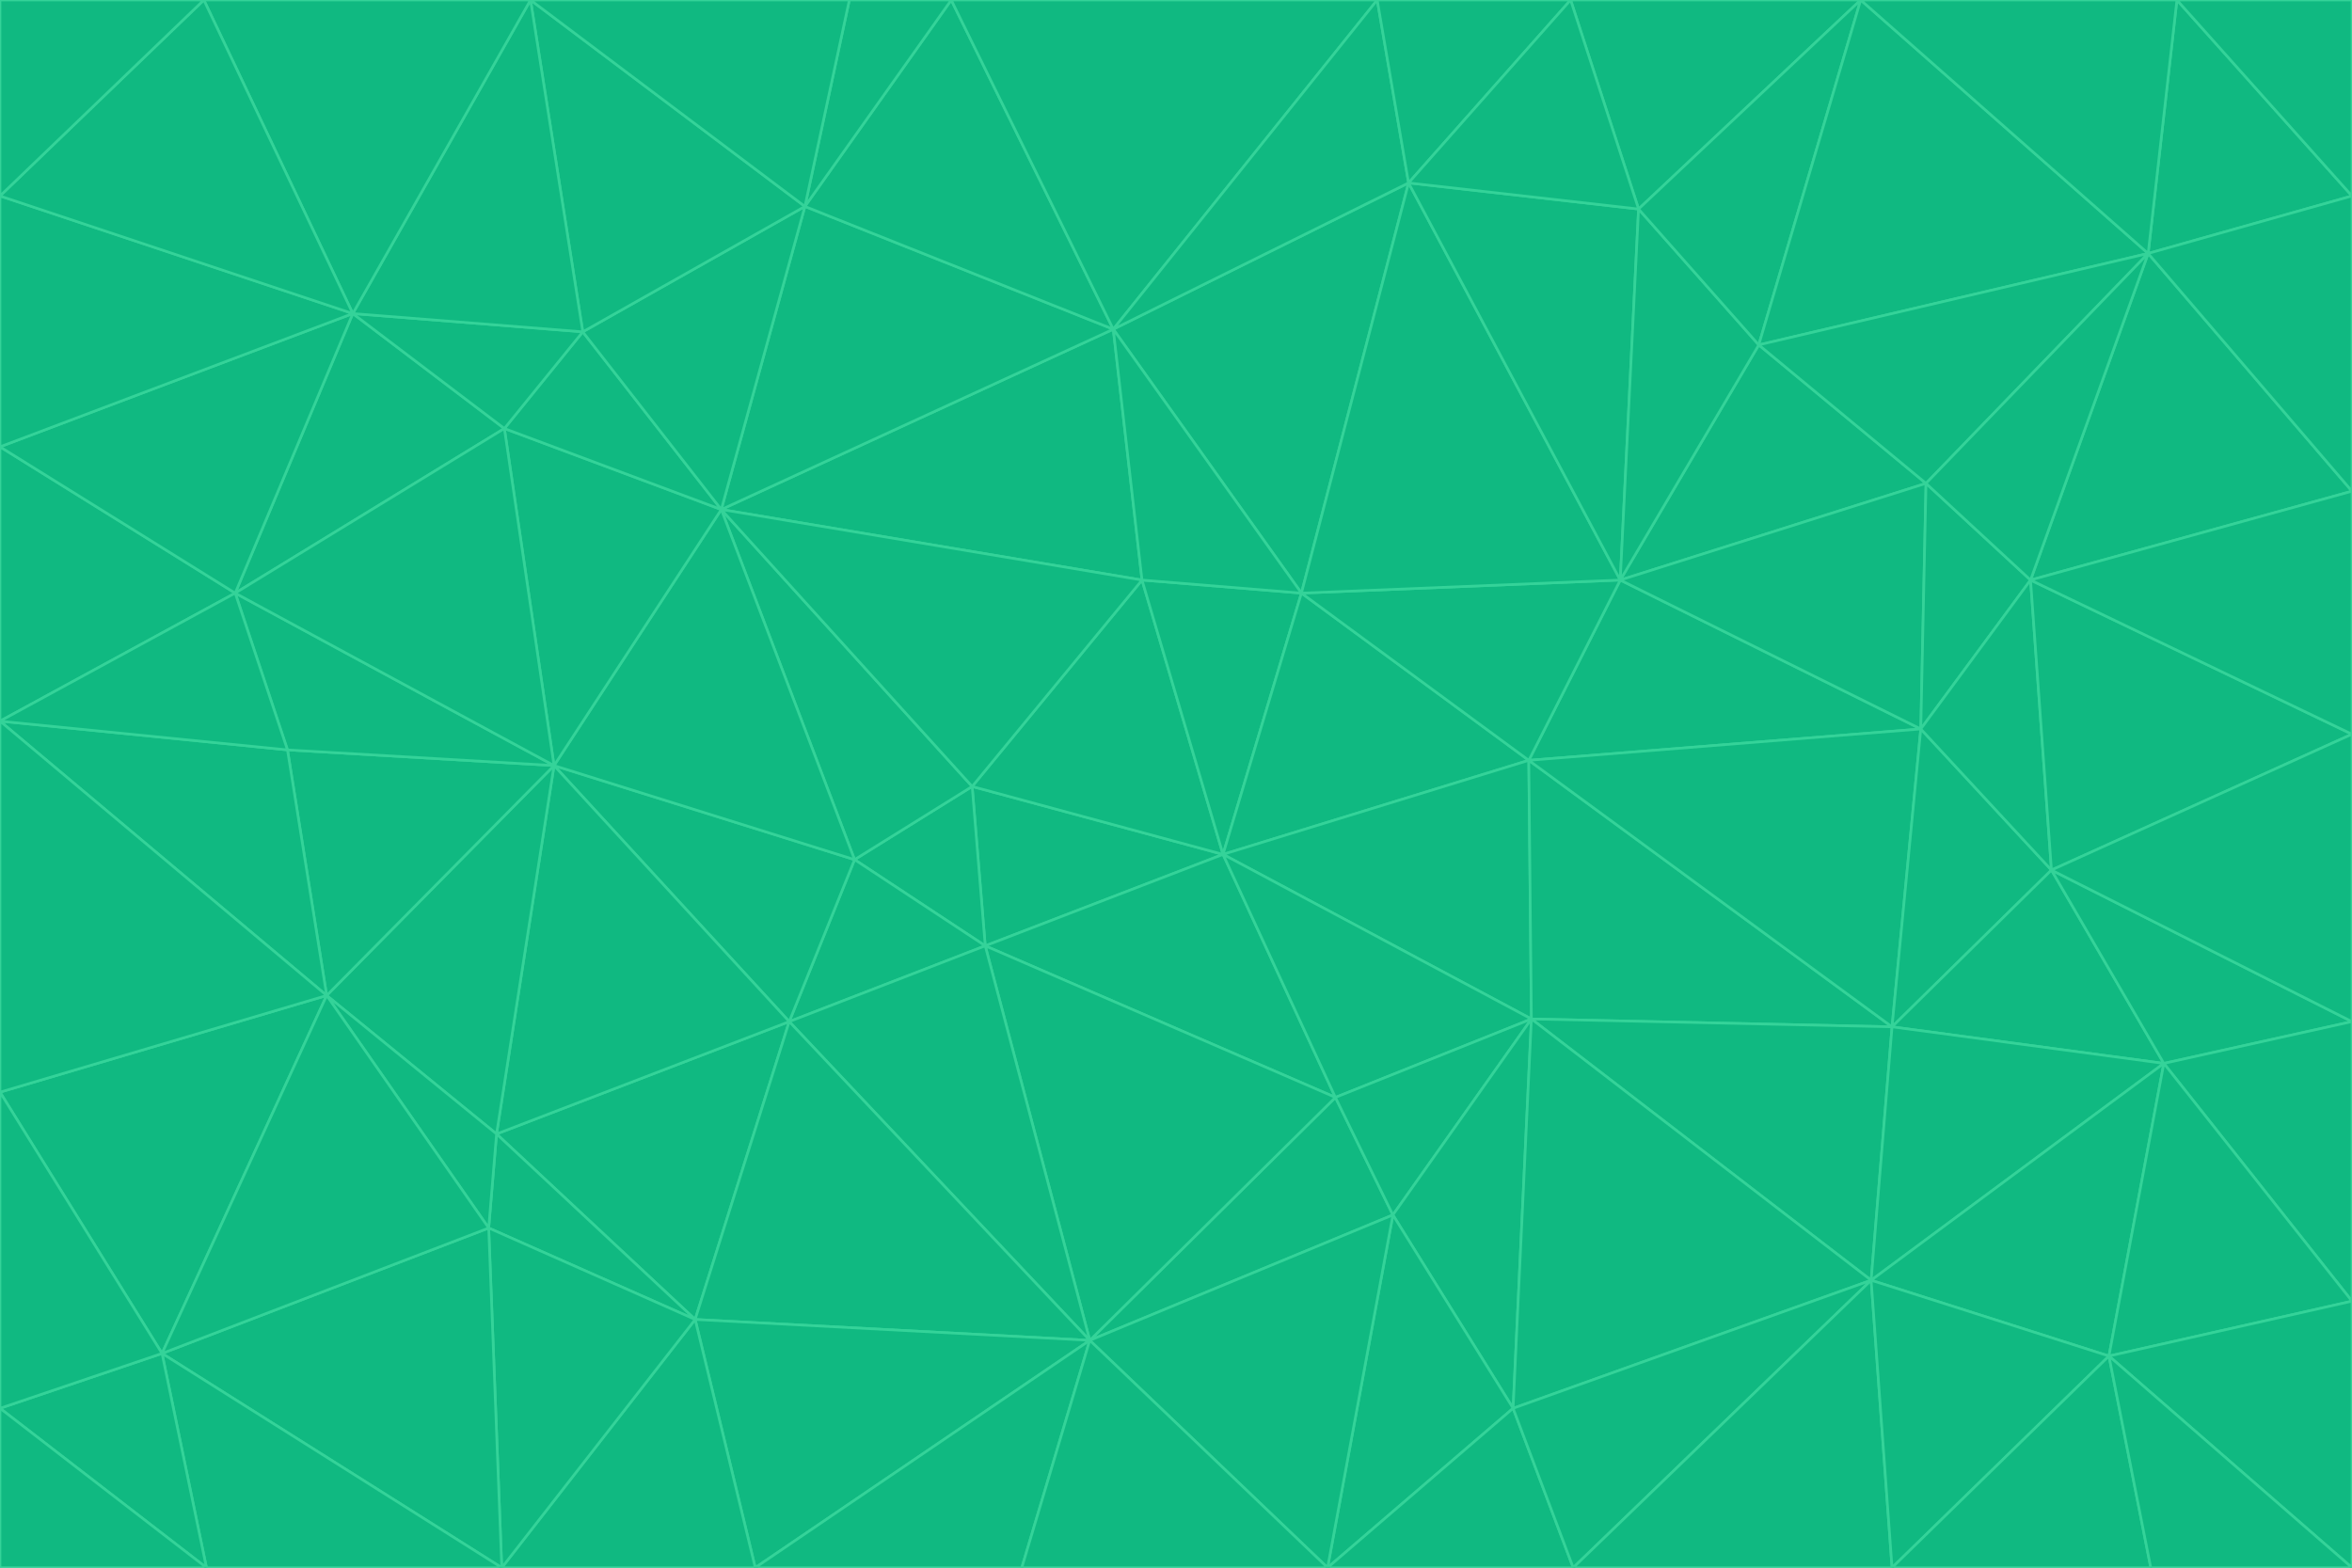 <svg id="visual" viewBox="0 0 900 600" width="900" height="600" xmlns="http://www.w3.org/2000/svg" xmlns:xlink="http://www.w3.org/1999/xlink" version="1.1"><g stroke-width="1" stroke-linejoin="bevel"><path d="M468 327L372 301L377 362Z" fill="#10b981" stroke="#34d399"></path><path d="M372 301L327 329L377 362Z" fill="#10b981" stroke="#34d399"></path><path d="M468 327L437 222L372 301Z" fill="#10b981" stroke="#34d399"></path><path d="M372 301L276 195L327 329Z" fill="#10b981" stroke="#34d399"></path><path d="M468 327L498 227L437 222Z" fill="#10b981" stroke="#34d399"></path><path d="M327 329L302 391L377 362Z" fill="#10b981" stroke="#34d399"></path><path d="M377 362L511 420L468 327Z" fill="#10b981" stroke="#34d399"></path><path d="M533 465L511 420L417 513Z" fill="#10b981" stroke="#34d399"></path><path d="M468 327L585 291L498 227Z" fill="#10b981" stroke="#34d399"></path><path d="M586 390L585 291L468 327Z" fill="#10b981" stroke="#34d399"></path><path d="M417 513L511 420L377 362Z" fill="#10b981" stroke="#34d399"></path><path d="M511 420L586 390L468 327Z" fill="#10b981" stroke="#34d399"></path><path d="M533 465L586 390L511 420Z" fill="#10b981" stroke="#34d399"></path><path d="M302 391L417 513L377 362Z" fill="#10b981" stroke="#34d399"></path><path d="M426 126L276 195L437 222Z" fill="#10b981" stroke="#34d399"></path><path d="M437 222L276 195L372 301Z" fill="#10b981" stroke="#34d399"></path><path d="M327 329L212 293L302 391Z" fill="#10b981" stroke="#34d399"></path><path d="M539 70L426 126L498 227Z" fill="#10b981" stroke="#34d399"></path><path d="M498 227L426 126L437 222Z" fill="#10b981" stroke="#34d399"></path><path d="M276 195L212 293L327 329Z" fill="#10b981" stroke="#34d399"></path><path d="M735 279L620 222L585 291Z" fill="#10b981" stroke="#34d399"></path><path d="M585 291L620 222L498 227Z" fill="#10b981" stroke="#34d399"></path><path d="M190 434L266 505L302 391Z" fill="#10b981" stroke="#34d399"></path><path d="M302 391L266 505L417 513Z" fill="#10b981" stroke="#34d399"></path><path d="M212 293L190 434L302 391Z" fill="#10b981" stroke="#34d399"></path><path d="M533 465L579 539L586 390Z" fill="#10b981" stroke="#34d399"></path><path d="M586 390L724 393L585 291Z" fill="#10b981" stroke="#34d399"></path><path d="M508 600L579 539L533 465Z" fill="#10b981" stroke="#34d399"></path><path d="M508 600L533 465L417 513Z" fill="#10b981" stroke="#34d399"></path><path d="M190 434L187 470L266 505Z" fill="#10b981" stroke="#34d399"></path><path d="M426 126L308 79L276 195Z" fill="#10b981" stroke="#34d399"></path><path d="M276 195L193 164L212 293Z" fill="#10b981" stroke="#34d399"></path><path d="M289 600L417 513L266 505Z" fill="#10b981" stroke="#34d399"></path><path d="M289 600L391 600L417 513Z" fill="#10b981" stroke="#34d399"></path><path d="M223 127L193 164L276 195Z" fill="#10b981" stroke="#34d399"></path><path d="M212 293L125 381L190 434Z" fill="#10b981" stroke="#34d399"></path><path d="M190 434L125 381L187 470Z" fill="#10b981" stroke="#34d399"></path><path d="M308 79L223 127L276 195Z" fill="#10b981" stroke="#34d399"></path><path d="M620 222L539 70L498 227Z" fill="#10b981" stroke="#34d399"></path><path d="M426 126L364 0L308 79Z" fill="#10b981" stroke="#34d399"></path><path d="M391 600L508 600L417 513Z" fill="#10b981" stroke="#34d399"></path><path d="M110 287L125 381L212 293Z" fill="#10b981" stroke="#34d399"></path><path d="M192 600L289 600L266 505Z" fill="#10b981" stroke="#34d399"></path><path d="M90 227L110 287L212 293Z" fill="#10b981" stroke="#34d399"></path><path d="M716 490L724 393L586 390Z" fill="#10b981" stroke="#34d399"></path><path d="M620 222L627 80L539 70Z" fill="#10b981" stroke="#34d399"></path><path d="M724 393L735 279L585 291Z" fill="#10b981" stroke="#34d399"></path><path d="M737 185L673 132L620 222Z" fill="#10b981" stroke="#34d399"></path><path d="M673 132L627 80L620 222Z" fill="#10b981" stroke="#34d399"></path><path d="M508 600L602 600L579 539Z" fill="#10b981" stroke="#34d399"></path><path d="M579 539L716 490L586 390Z" fill="#10b981" stroke="#34d399"></path><path d="M527 0L364 0L426 126Z" fill="#10b981" stroke="#34d399"></path><path d="M308 79L203 0L223 127Z" fill="#10b981" stroke="#34d399"></path><path d="M527 0L426 126L539 70Z" fill="#10b981" stroke="#34d399"></path><path d="M364 0L325 0L308 79Z" fill="#10b981" stroke="#34d399"></path><path d="M135 120L90 227L193 164Z" fill="#10b981" stroke="#34d399"></path><path d="M602 600L716 490L579 539Z" fill="#10b981" stroke="#34d399"></path><path d="M724 393L785 333L735 279Z" fill="#10b981" stroke="#34d399"></path><path d="M135 120L193 164L223 127Z" fill="#10b981" stroke="#34d399"></path><path d="M193 164L90 227L212 293Z" fill="#10b981" stroke="#34d399"></path><path d="M0 418L62 518L125 381Z" fill="#10b981" stroke="#34d399"></path><path d="M601 0L527 0L539 70Z" fill="#10b981" stroke="#34d399"></path><path d="M203 0L135 120L223 127Z" fill="#10b981" stroke="#34d399"></path><path d="M712 0L601 0L627 80Z" fill="#10b981" stroke="#34d399"></path><path d="M735 279L737 185L620 222Z" fill="#10b981" stroke="#34d399"></path><path d="M187 470L192 600L266 505Z" fill="#10b981" stroke="#34d399"></path><path d="M62 518L192 600L187 470Z" fill="#10b981" stroke="#34d399"></path><path d="M828 407L785 333L724 393Z" fill="#10b981" stroke="#34d399"></path><path d="M735 279L777 222L737 185Z" fill="#10b981" stroke="#34d399"></path><path d="M785 333L777 222L735 279Z" fill="#10b981" stroke="#34d399"></path><path d="M712 0L627 80L673 132Z" fill="#10b981" stroke="#34d399"></path><path d="M712 0L673 132L822 97Z" fill="#10b981" stroke="#34d399"></path><path d="M627 80L601 0L539 70Z" fill="#10b981" stroke="#34d399"></path><path d="M325 0L203 0L308 79Z" fill="#10b981" stroke="#34d399"></path><path d="M0 276L125 381L110 287Z" fill="#10b981" stroke="#34d399"></path><path d="M125 381L62 518L187 470Z" fill="#10b981" stroke="#34d399"></path><path d="M602 600L724 600L716 490Z" fill="#10b981" stroke="#34d399"></path><path d="M716 490L828 407L724 393Z" fill="#10b981" stroke="#34d399"></path><path d="M807 519L828 407L716 490Z" fill="#10b981" stroke="#34d399"></path><path d="M785 333L900 281L777 222Z" fill="#10b981" stroke="#34d399"></path><path d="M0 171L0 276L90 227Z" fill="#10b981" stroke="#34d399"></path><path d="M90 227L0 276L110 287Z" fill="#10b981" stroke="#34d399"></path><path d="M0 171L90 227L135 120Z" fill="#10b981" stroke="#34d399"></path><path d="M0 276L0 418L125 381Z" fill="#10b981" stroke="#34d399"></path><path d="M62 518L79 600L192 600Z" fill="#10b981" stroke="#34d399"></path><path d="M0 539L79 600L62 518Z" fill="#10b981" stroke="#34d399"></path><path d="M724 600L807 519L716 490Z" fill="#10b981" stroke="#34d399"></path><path d="M822 97L673 132L737 185Z" fill="#10b981" stroke="#34d399"></path><path d="M0 75L0 171L135 120Z" fill="#10b981" stroke="#34d399"></path><path d="M0 418L0 539L62 518Z" fill="#10b981" stroke="#34d399"></path><path d="M900 188L822 97L777 222Z" fill="#10b981" stroke="#34d399"></path><path d="M777 222L822 97L737 185Z" fill="#10b981" stroke="#34d399"></path><path d="M203 0L78 0L135 120Z" fill="#10b981" stroke="#34d399"></path><path d="M900 391L785 333L828 407Z" fill="#10b981" stroke="#34d399"></path><path d="M900 391L900 281L785 333Z" fill="#10b981" stroke="#34d399"></path><path d="M78 0L0 75L135 120Z" fill="#10b981" stroke="#34d399"></path><path d="M900 498L900 391L828 407Z" fill="#10b981" stroke="#34d399"></path><path d="M724 600L823 600L807 519Z" fill="#10b981" stroke="#34d399"></path><path d="M807 519L900 498L828 407Z" fill="#10b981" stroke="#34d399"></path><path d="M0 539L0 600L79 600Z" fill="#10b981" stroke="#34d399"></path><path d="M900 281L900 188L777 222Z" fill="#10b981" stroke="#34d399"></path><path d="M900 600L900 498L807 519Z" fill="#10b981" stroke="#34d399"></path><path d="M78 0L0 0L0 75Z" fill="#10b981" stroke="#34d399"></path><path d="M900 75L833 0L822 97Z" fill="#10b981" stroke="#34d399"></path><path d="M822 97L833 0L712 0Z" fill="#10b981" stroke="#34d399"></path><path d="M900 188L900 75L822 97Z" fill="#10b981" stroke="#34d399"></path><path d="M823 600L900 600L807 519Z" fill="#10b981" stroke="#34d399"></path><path d="M900 75L900 0L833 0Z" fill="#10b981" stroke="#34d399"></path></g></svg>